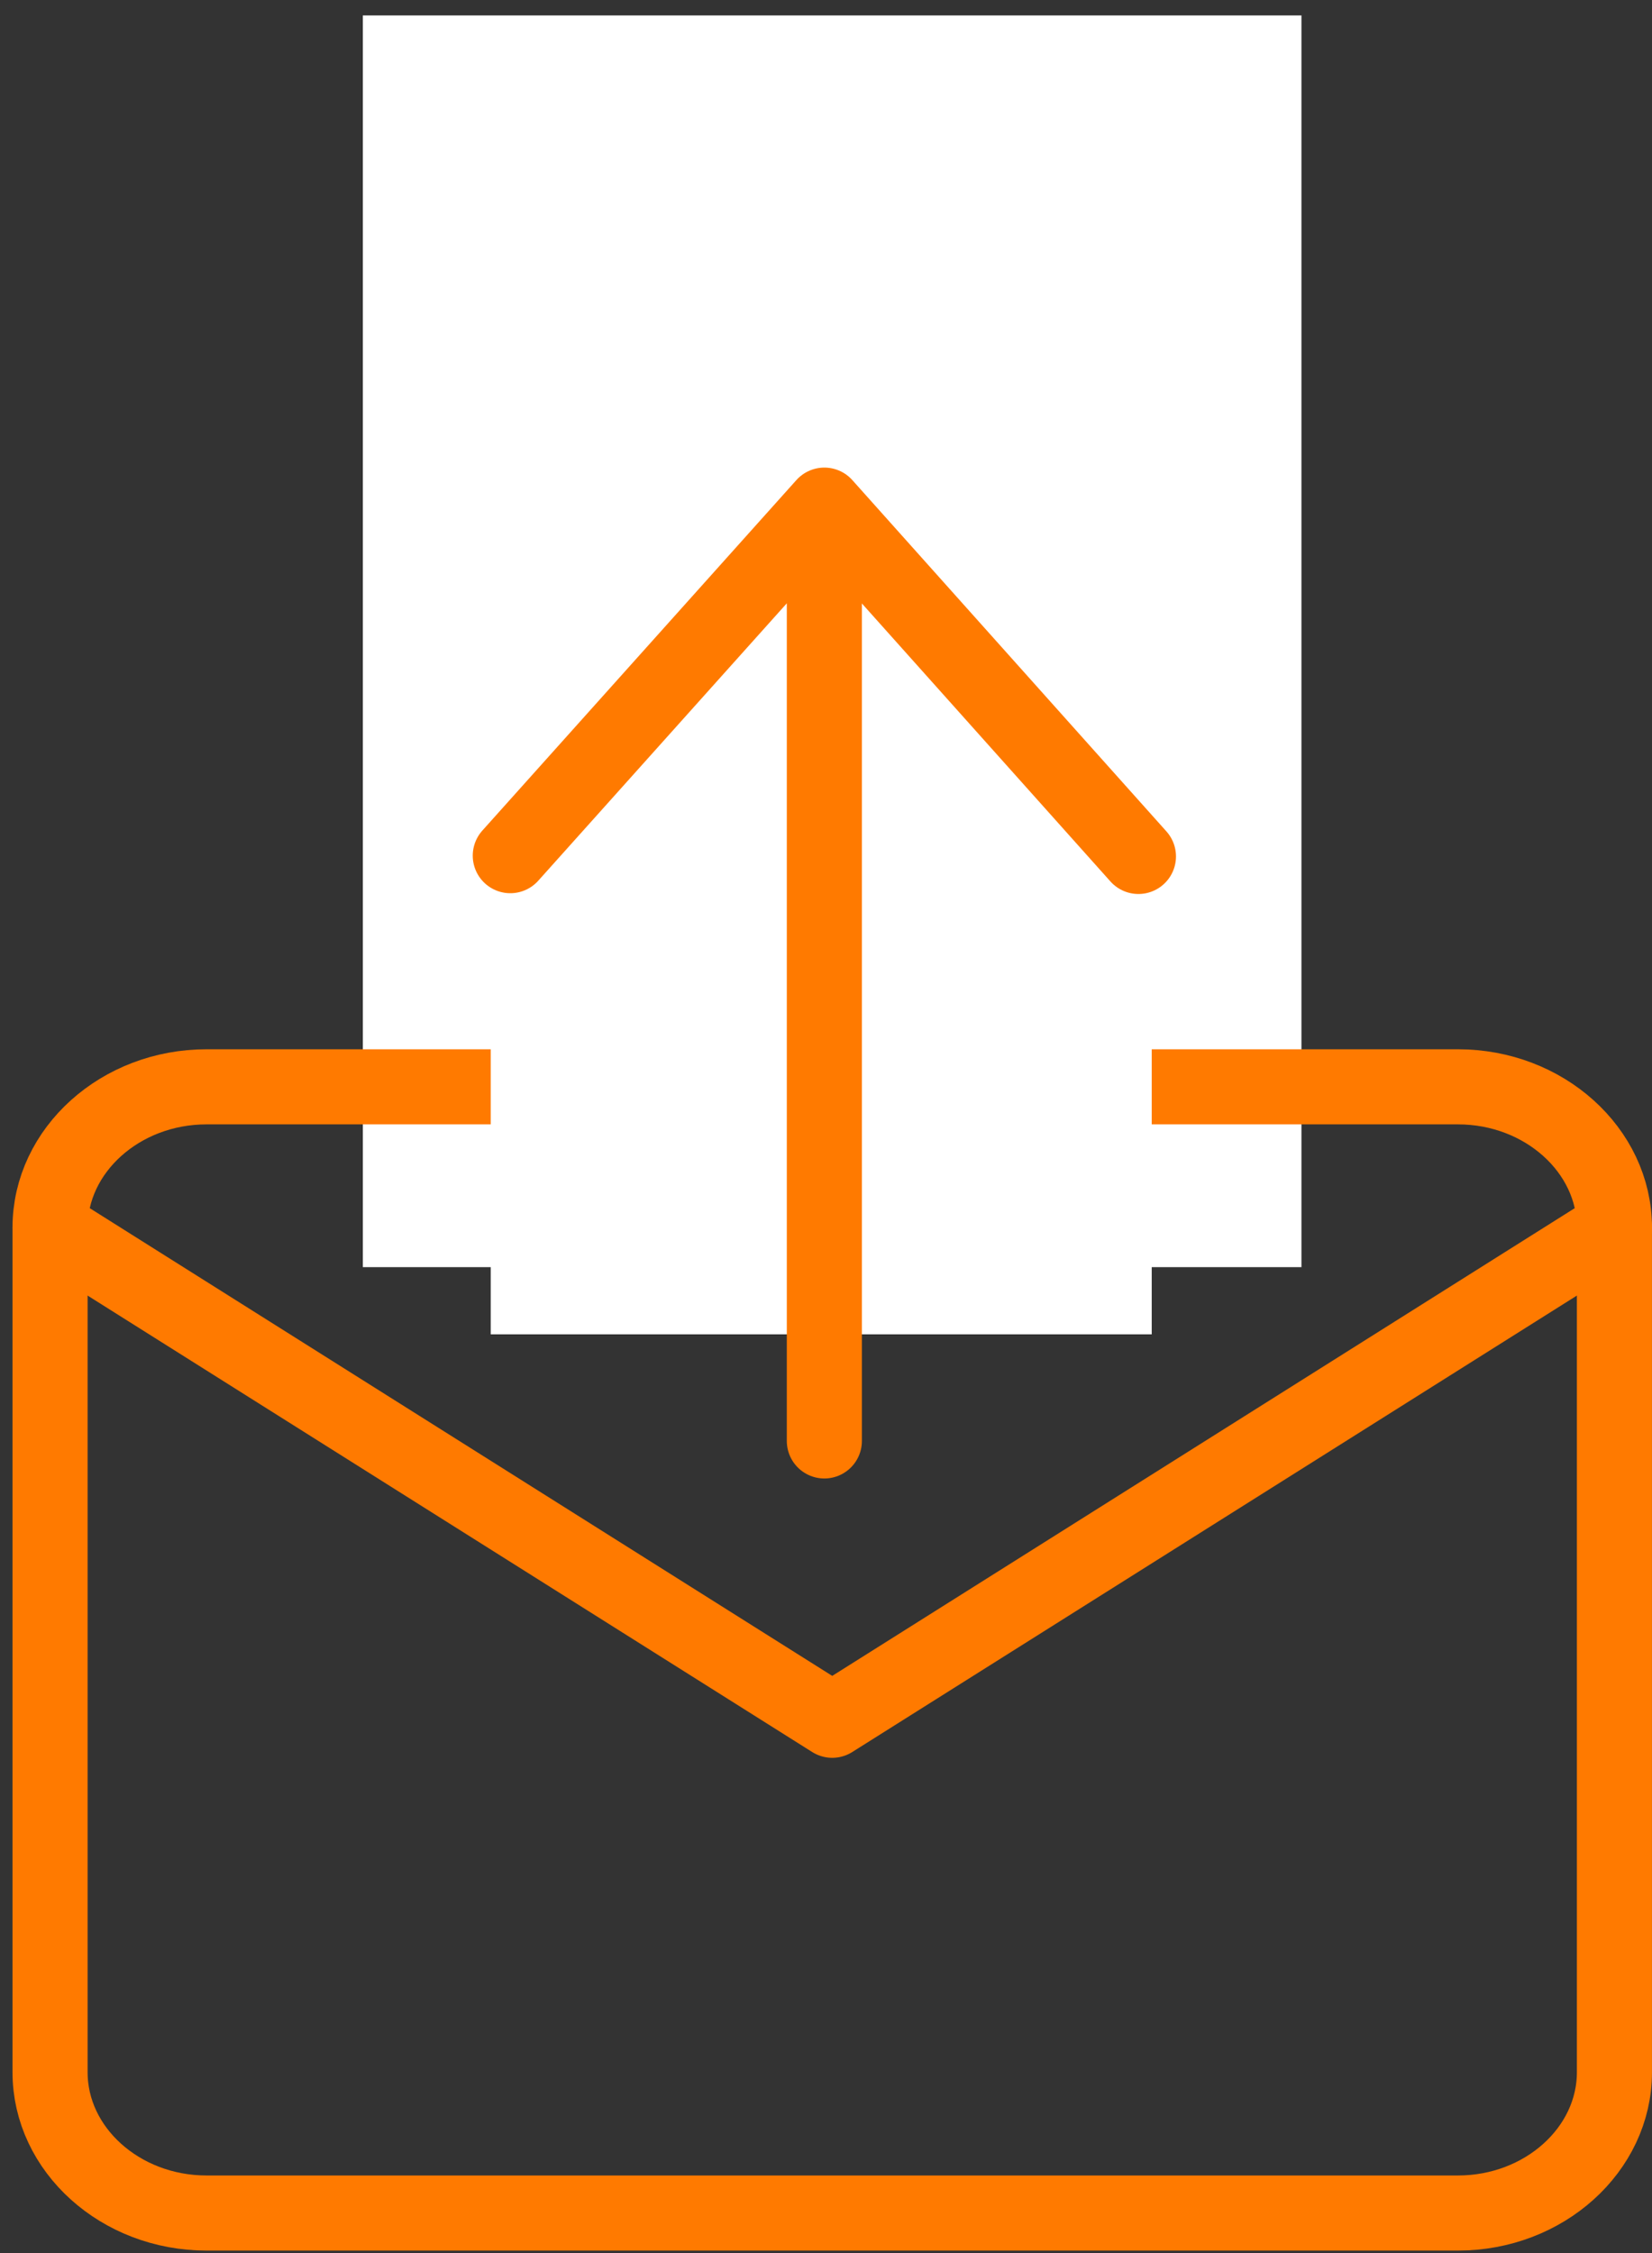 <svg width="66" height="90" viewBox="0 0 66 90" fill="none" xmlns="http://www.w3.org/2000/svg">
<rect x="0" y="0" width="66" height="90" fill="#333333" stroke="none"/>
<line x1="14.496" y1="25.617" x2="51.995" y2="25.617" stroke="white" stroke-width="50"/>
<path fill-rule="evenodd" clip-rule="evenodd" d="M8.25 43.414L58.249 43.414C61.686 43.414 64.499 45.945 64.499 49.037L64.499 82.777C64.499 85.87 61.686 88.401 58.249 88.401L8.25 88.401C4.812 88.401 2 85.87 2 82.777L2 49.037C2 45.945 4.812 43.414 8.25 43.414Z" stroke="#FF7A00" stroke-width="3" stroke-linecap="round" stroke-linejoin="round"/>
<path d="M64.499 49.035L33.249 68.717L2 49.035" stroke="#FF7A00" stroke-width="3" stroke-linecap="round" stroke-linejoin="round"/>
<rect x="19.605" y="33.055" width="26.408" height="20.246" fill="white"/>
<path d="M32.934 57.559L32.934 20.178M32.934 20.178L20.387 34.18M32.934 20.178L45.482 34.211" stroke="#FF7A00" stroke-width="3" stroke-linecap="round" stroke-linejoin="round"/>
</svg>

